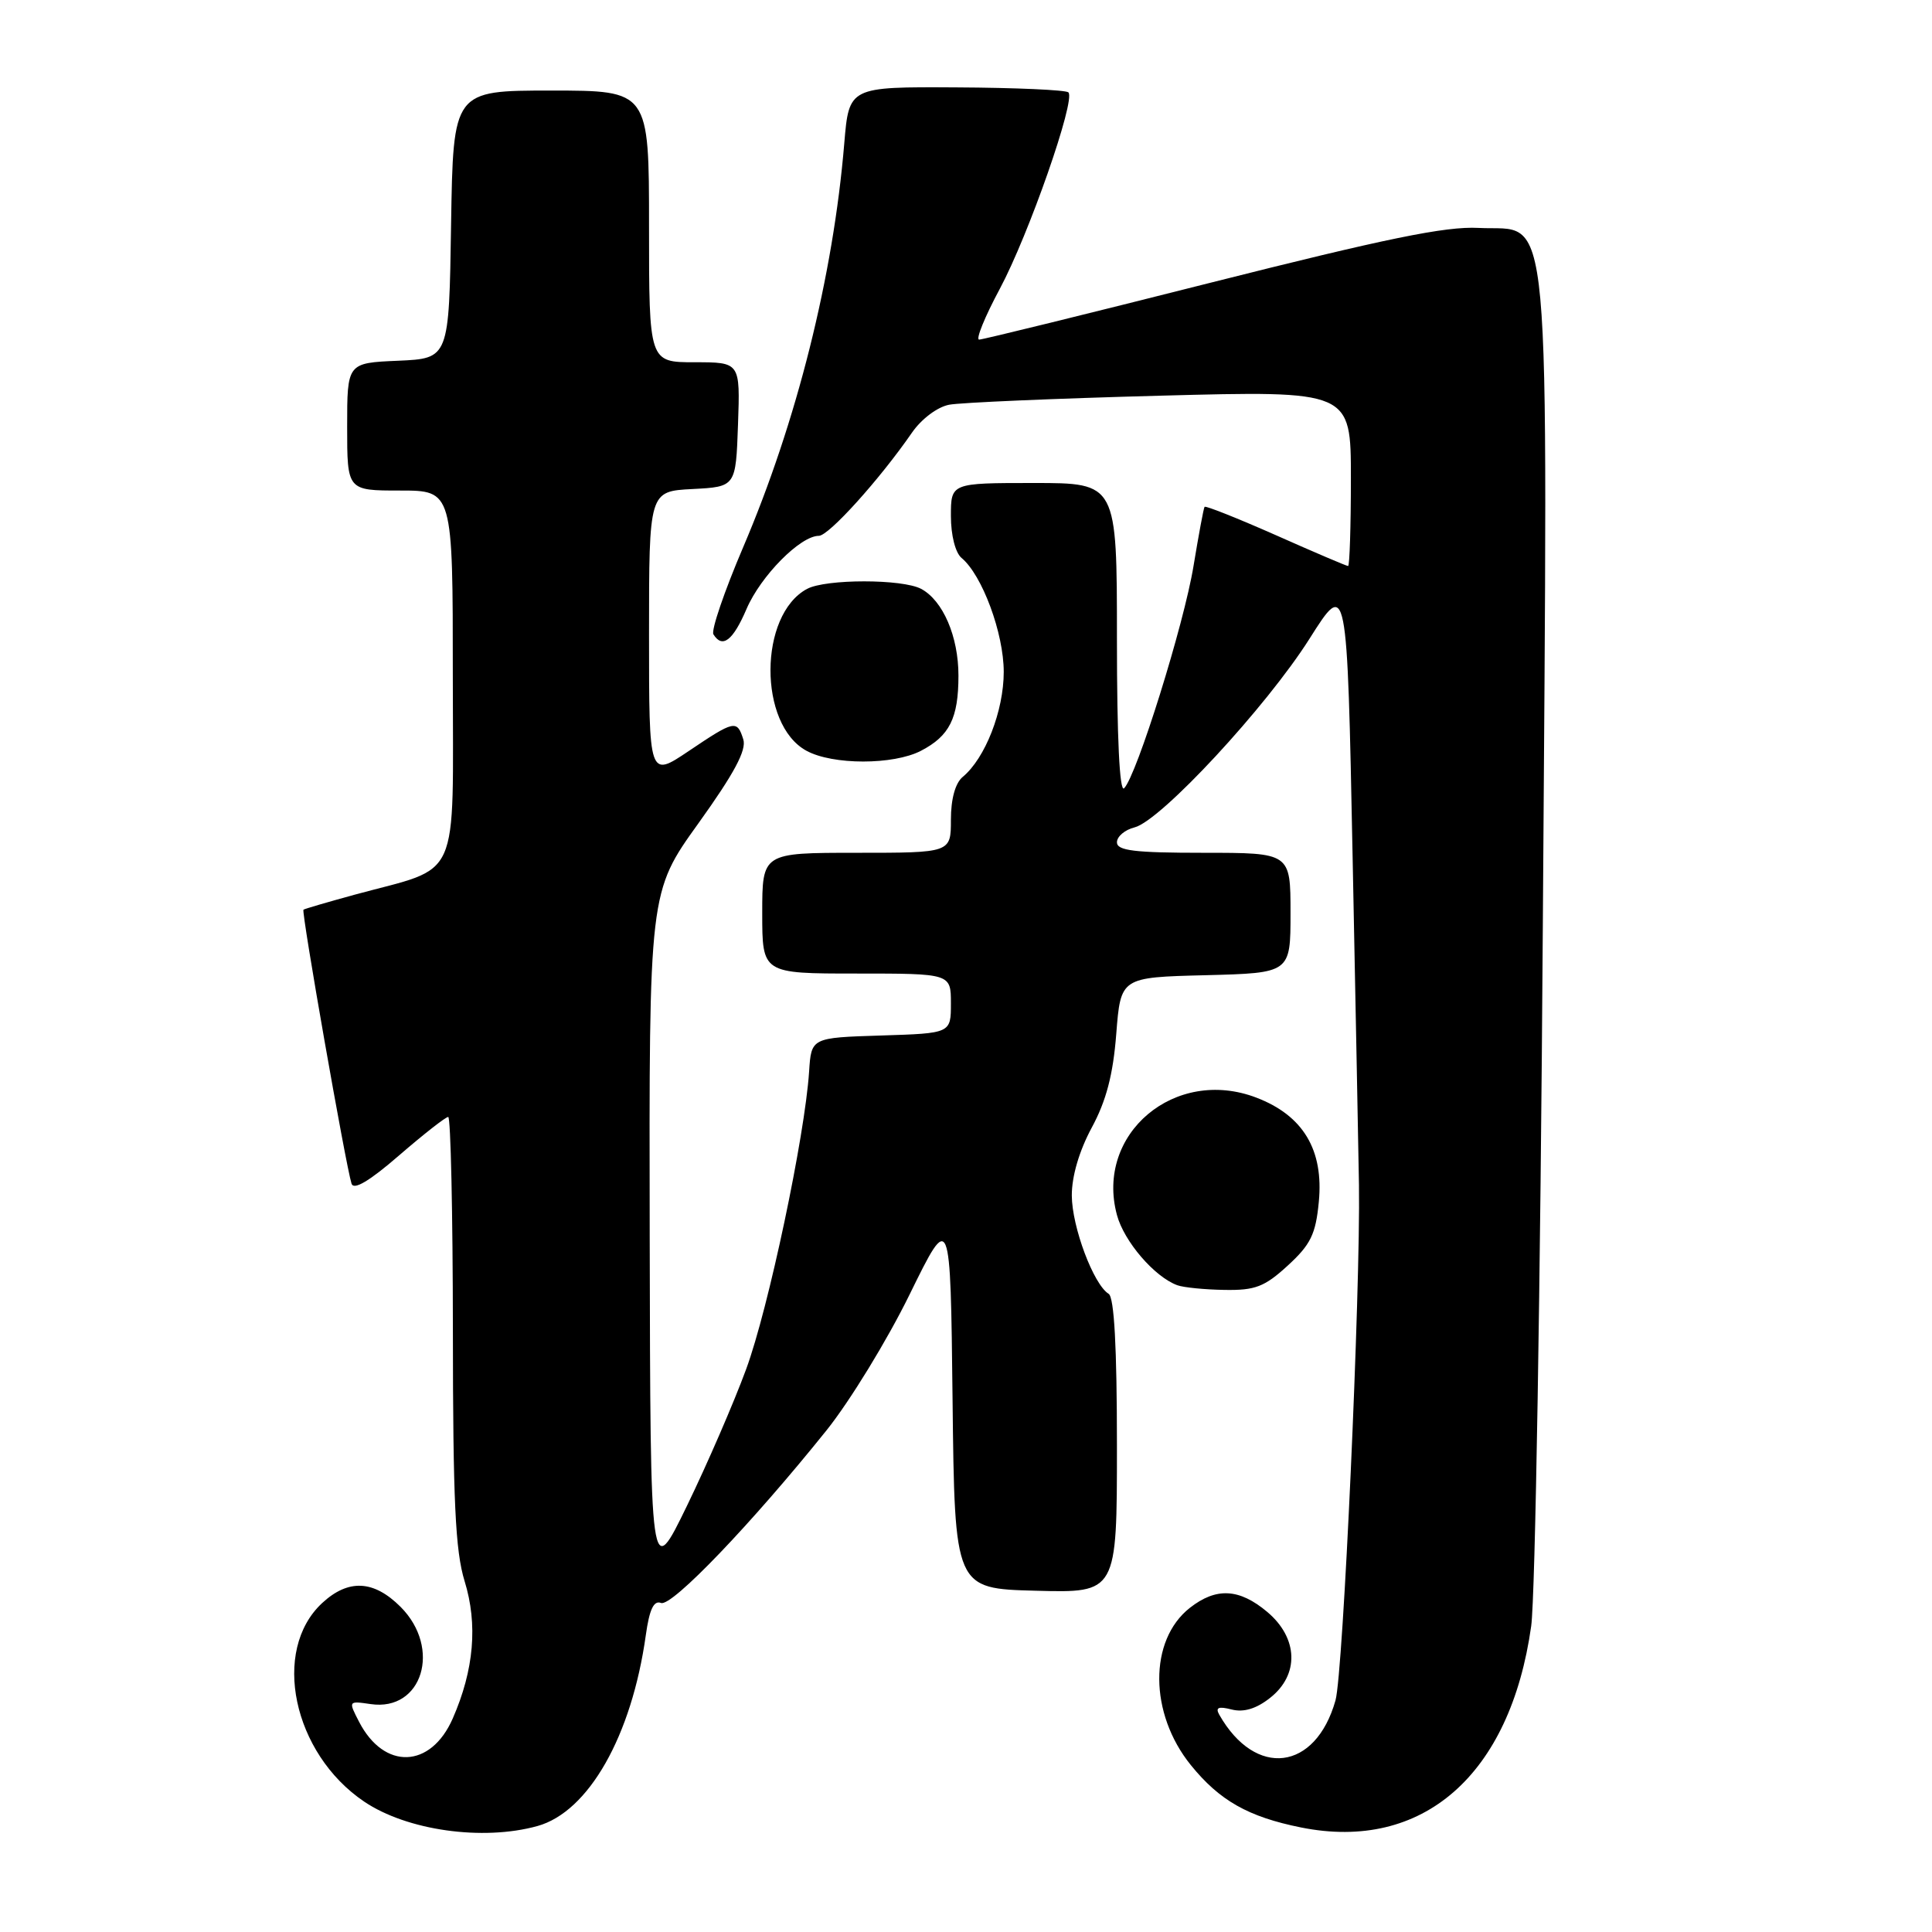 <?xml version="1.0" encoding="UTF-8" standalone="no"?>
<!DOCTYPE svg PUBLIC "-//W3C//DTD SVG 1.1//EN" "http://www.w3.org/Graphics/SVG/1.1/DTD/svg11.dtd" >
<svg xmlns="http://www.w3.org/2000/svg" xmlns:xlink="http://www.w3.org/1999/xlink" version="1.1" viewBox="0 0 256 256">
 <g >
 <path fill="currentColor"
d=" M 71.21 241.96 C 77.99 240.08 83.70 230.03 85.57 216.69 C 86.05 213.24 86.63 212.03 87.59 212.40 C 89.01 212.94 99.60 201.89 109.54 189.50 C 112.62 185.65 117.58 177.55 120.54 171.50 C 125.94 160.50 125.94 160.50 126.22 185.50 C 126.50 210.50 126.50 210.50 137.25 210.78 C 148.00 211.07 148.00 211.07 148.00 191.59 C 148.00 178.46 147.64 171.90 146.90 171.44 C 144.90 170.20 142.04 162.58 142.02 158.42 C 142.01 155.87 143.00 152.50 144.66 149.42 C 146.58 145.87 147.49 142.41 147.91 137.00 C 148.50 129.50 148.50 129.50 159.75 129.22 C 171.00 128.93 171.00 128.93 171.00 120.97 C 171.00 113.00 171.00 113.00 159.50 113.00 C 150.34 113.00 148.00 112.72 148.00 111.61 C 148.00 110.84 149.05 109.95 150.34 109.63 C 153.81 108.76 167.81 93.66 173.52 84.63 C 178.50 76.76 178.50 76.76 179.23 113.63 C 179.64 133.91 180.01 153.43 180.07 157.00 C 180.28 171.06 177.98 221.72 176.96 225.31 C 174.32 234.66 166.36 235.65 161.56 227.21 C 161.02 226.25 161.45 226.07 163.21 226.52 C 164.81 226.92 166.47 226.42 168.29 224.98 C 172.19 221.92 172.03 217.05 167.92 213.59 C 164.21 210.47 161.15 210.31 157.66 213.05 C 152.21 217.34 152.26 227.04 157.78 233.87 C 161.60 238.59 165.39 240.74 172.40 242.15 C 188.50 245.38 200.12 235.22 202.89 215.47 C 203.43 211.64 204.12 170.03 204.43 123.00 C 205.09 23.75 205.73 30.72 195.89 30.20 C 191.54 29.97 183.62 31.60 160.45 37.45 C 144.04 41.60 130.22 45.00 129.74 45.00 C 129.26 45.00 130.50 41.96 132.49 38.25 C 136.30 31.13 142.56 13.23 141.57 12.24 C 141.25 11.92 134.58 11.62 126.75 11.58 C 112.50 11.50 112.50 11.50 111.87 19.00 C 110.41 36.59 105.57 55.90 98.46 72.54 C 95.98 78.35 94.21 83.53 94.53 84.05 C 95.72 85.97 97.12 84.89 98.92 80.69 C 100.80 76.31 106.05 71.00 108.50 71.00 C 109.82 71.00 116.55 63.54 120.84 57.33 C 122.09 55.52 124.20 53.93 125.76 53.63 C 127.27 53.34 139.86 52.80 153.75 52.43 C 179.00 51.76 179.00 51.76 179.00 63.38 C 179.00 69.77 178.83 75.00 178.63 75.00 C 178.42 75.00 174.11 73.16 169.05 70.91 C 163.98 68.67 159.74 66.98 159.61 67.16 C 159.48 67.35 158.83 70.87 158.15 74.98 C 156.89 82.71 150.62 102.77 148.95 104.45 C 148.35 105.05 148.00 97.72 148.00 84.70 C 148.00 64.00 148.00 64.00 137.00 64.00 C 126.00 64.00 126.00 64.00 126.00 68.38 C 126.00 70.93 126.59 73.24 127.41 73.93 C 130.15 76.20 133.00 83.91 133.00 89.03 C 133.00 94.19 130.55 100.47 127.57 102.94 C 126.58 103.76 126.00 105.86 126.00 108.62 C 126.00 113.00 126.00 113.00 113.50 113.00 C 101.00 113.00 101.00 113.00 101.00 121.00 C 101.00 129.00 101.00 129.00 113.50 129.00 C 126.00 129.00 126.00 129.00 126.00 132.96 C 126.00 136.92 126.00 136.92 116.75 137.21 C 107.50 137.50 107.50 137.50 107.21 142.00 C 106.64 150.59 101.83 173.38 98.87 181.42 C 97.24 185.86 93.71 194.00 91.04 199.50 C 86.18 209.50 86.18 209.50 86.09 163.85 C 86.00 118.20 86.00 118.20 92.56 109.07 C 97.30 102.46 98.94 99.39 98.49 97.97 C 97.66 95.35 97.33 95.43 91.24 99.53 C 86.00 103.05 86.00 103.05 86.00 84.08 C 86.00 65.10 86.00 65.10 91.75 64.80 C 97.50 64.50 97.50 64.50 97.79 56.25 C 98.08 48.00 98.08 48.00 92.04 48.00 C 86.00 48.00 86.00 48.00 86.00 30.00 C 86.00 12.00 86.00 12.00 73.02 12.00 C 60.05 12.00 60.05 12.00 59.77 29.75 C 59.50 47.50 59.50 47.50 52.75 47.80 C 46.00 48.09 46.00 48.09 46.00 56.55 C 46.00 65.00 46.00 65.00 53.00 65.00 C 60.00 65.00 60.00 65.00 60.00 89.55 C 60.00 117.43 61.23 114.68 47.00 118.55 C 43.42 119.53 40.37 120.42 40.21 120.54 C 39.90 120.76 45.82 154.46 46.58 156.84 C 46.87 157.74 48.96 156.50 52.89 153.09 C 56.13 150.29 59.05 148.00 59.39 148.00 C 59.72 148.00 60.00 160.71 60.01 176.25 C 60.02 198.85 60.33 205.50 61.56 209.50 C 63.33 215.24 62.81 221.27 59.99 227.71 C 57.08 234.35 50.90 234.57 47.58 228.15 C 46.15 225.38 46.15 225.37 49.11 225.80 C 55.96 226.81 58.55 218.40 53.08 212.92 C 49.52 209.36 46.16 209.20 42.69 212.41 C 35.92 218.69 38.80 232.33 48.25 238.72 C 53.92 242.55 63.96 243.97 71.21 241.96 Z  M 170.64 167.69 C 173.67 164.91 174.34 163.55 174.75 159.25 C 175.41 152.37 172.68 147.81 166.47 145.44 C 155.69 141.32 145.10 150.24 148.00 160.99 C 148.94 164.50 152.98 169.20 156.00 170.30 C 156.82 170.60 159.64 170.88 162.26 170.92 C 166.32 170.99 167.57 170.51 170.64 167.69 Z  M 122.02 99.49 C 125.82 97.52 127.00 95.17 127.00 89.52 C 127.00 84.34 124.95 79.58 122.06 78.03 C 119.57 76.70 109.43 76.70 106.94 78.03 C 100.52 81.47 100.46 96.01 106.86 99.48 C 110.34 101.38 118.36 101.38 122.02 99.49 Z "/>
</g>
</svg>